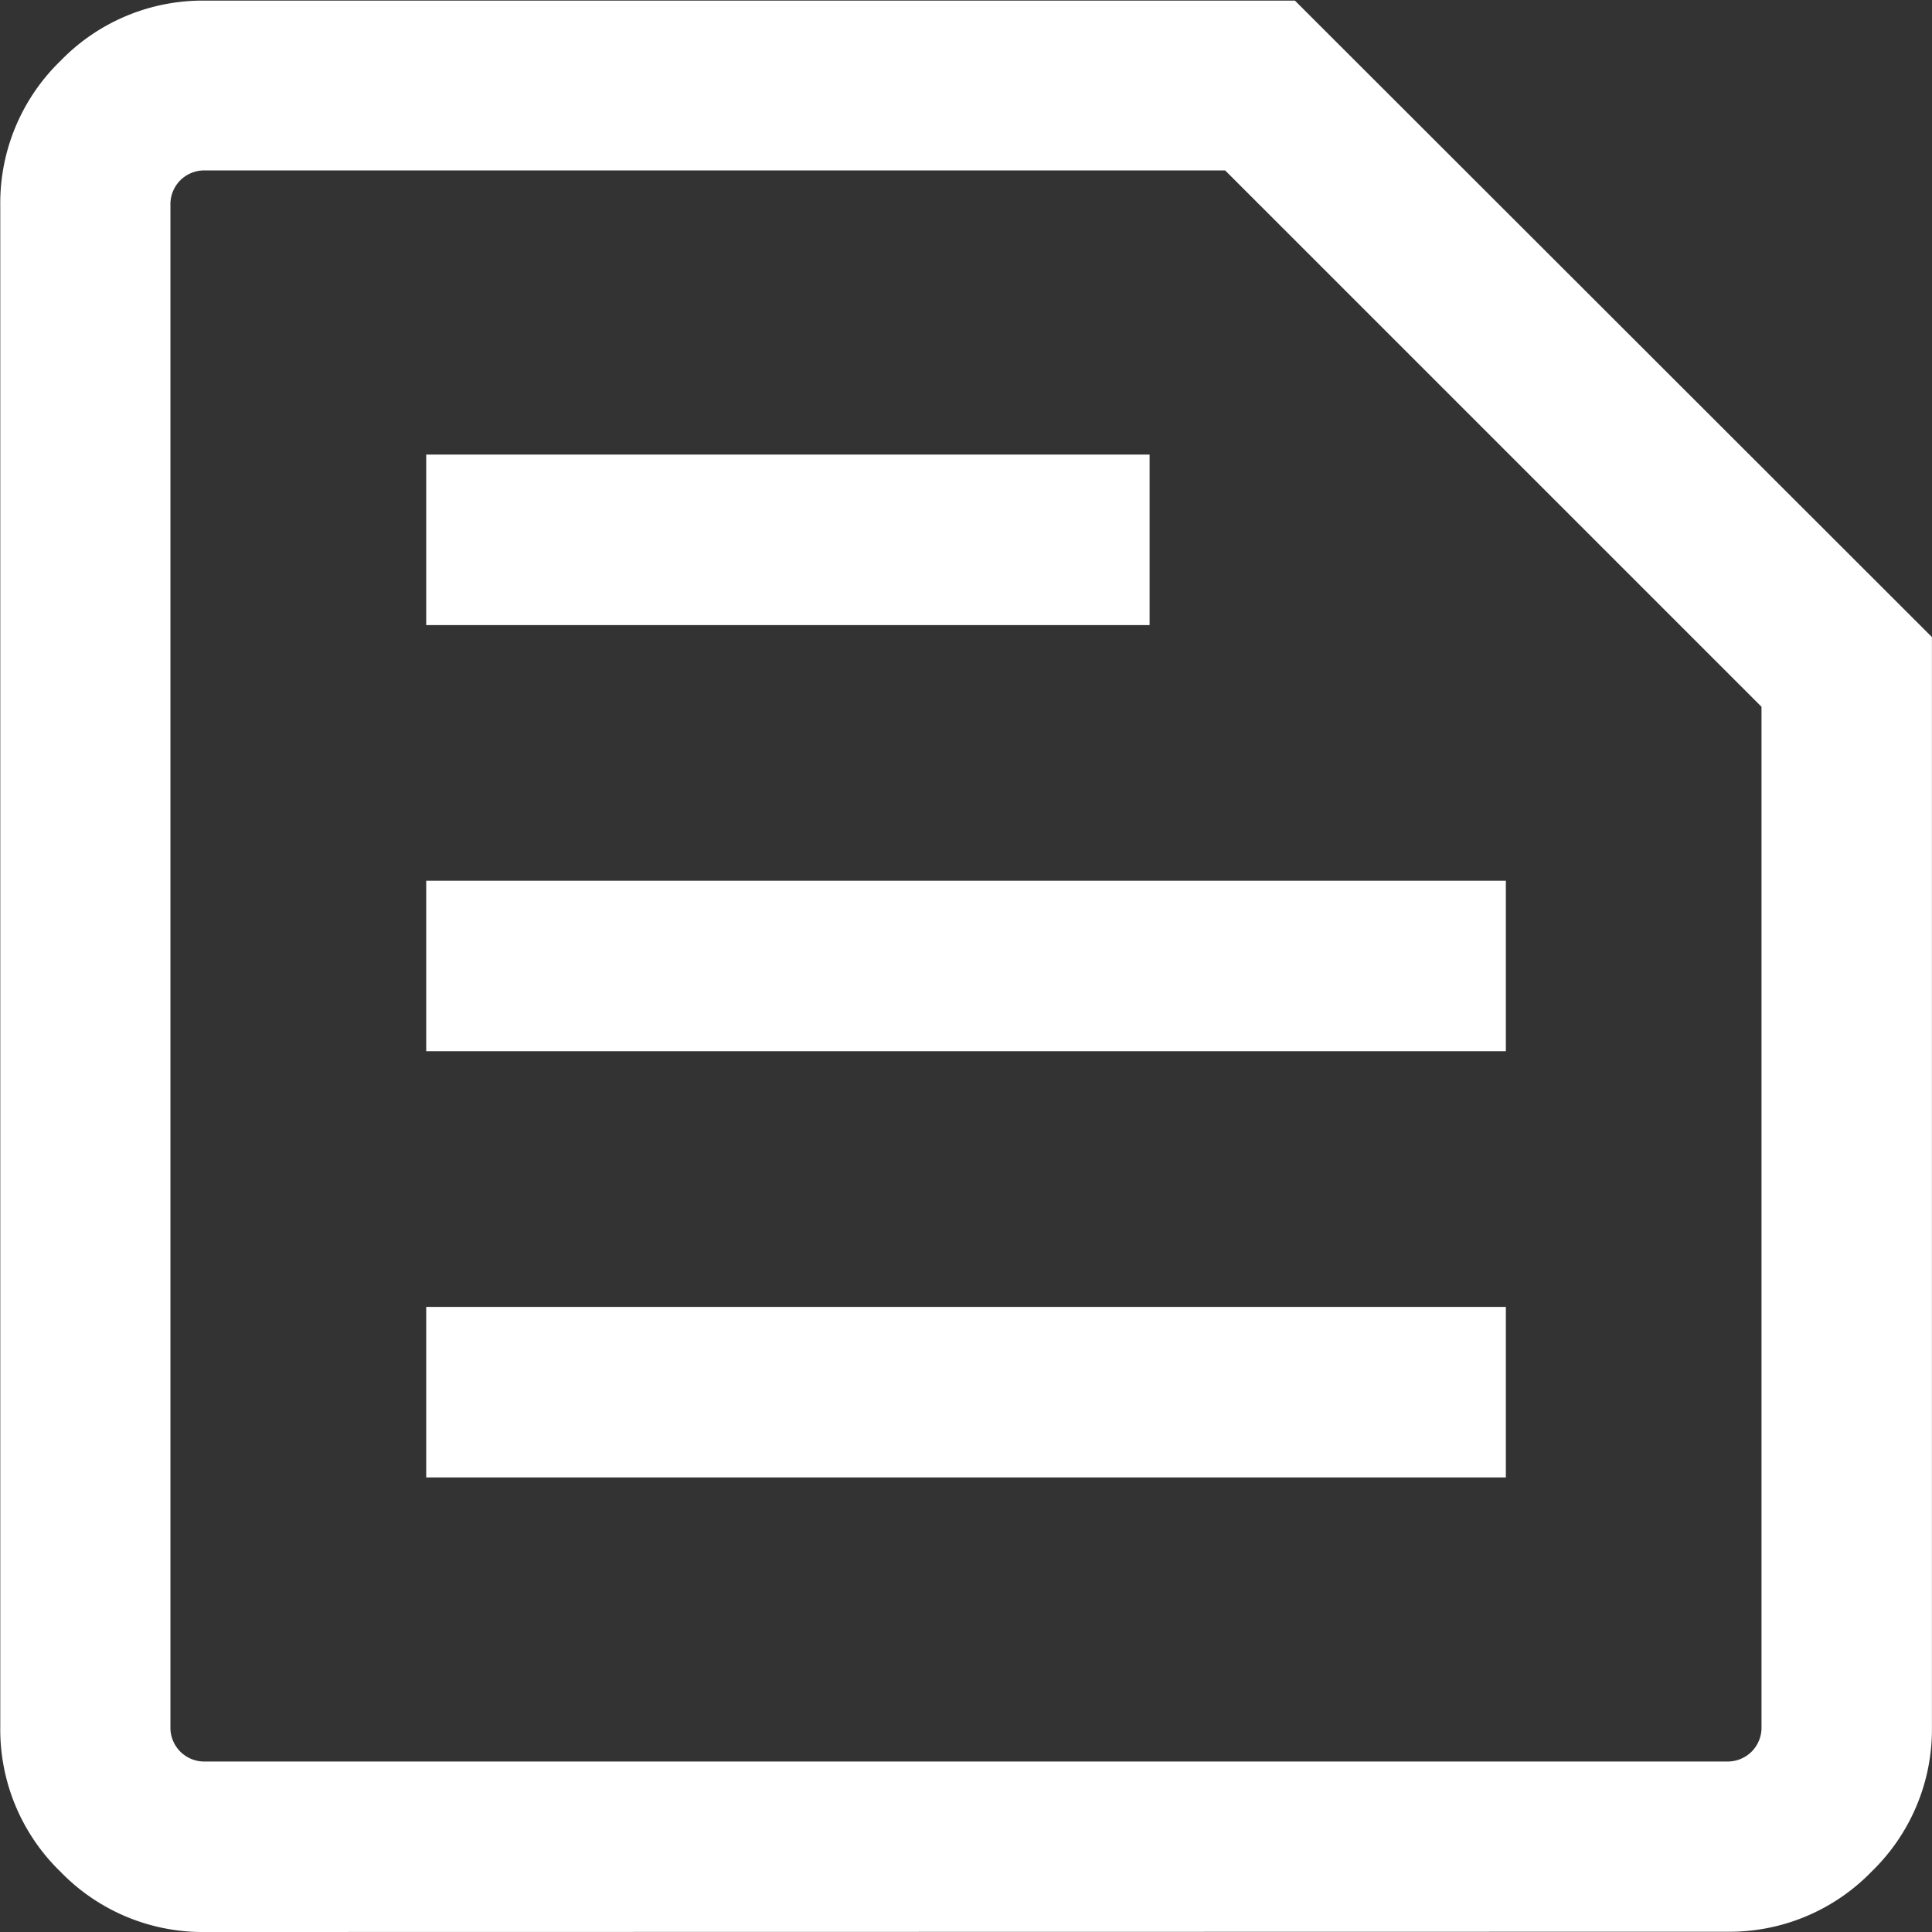 <svg xmlns="http://www.w3.org/2000/svg" width="28" height="28" viewBox="0 0 28 28">
  <rect x="0" y="0" width="28" height="28" fill="#333333" stroke="none"/>
  <path id="notes" d="M142.978-794.47h22.045a.493.493,0,0,0,.364-.143.493.493,0,0,0,.143-.364v-14.779l-7.773-7.773H142.978a.494.494,0,0,0-.364.143.493.493,0,0,0-.143.364v22.045a.493.493,0,0,0,.143.364A.493.493,0,0,0,142.978-794.47Zm0,2.471a2.868,2.868,0,0,1-2.1-.873,2.868,2.868,0,0,1-.873-2.1v-22.045a2.868,2.868,0,0,1,.873-2.1,2.868,2.868,0,0,1,2.1-.873h15.79L168-810.766v15.79a2.868,2.868,0,0,1-.873,2.1,2.868,2.868,0,0,1-2.1.873Zm3.2-6.588h15.647v-2.471H146.178Zm0-6.177h15.647v-2.471H146.178Zm0-6.176h10.484v-2.471H146.178Zm-3.706,16.471v0Z" transform="translate(-140.001 819.999)" fill="#fff"/>
</svg>

